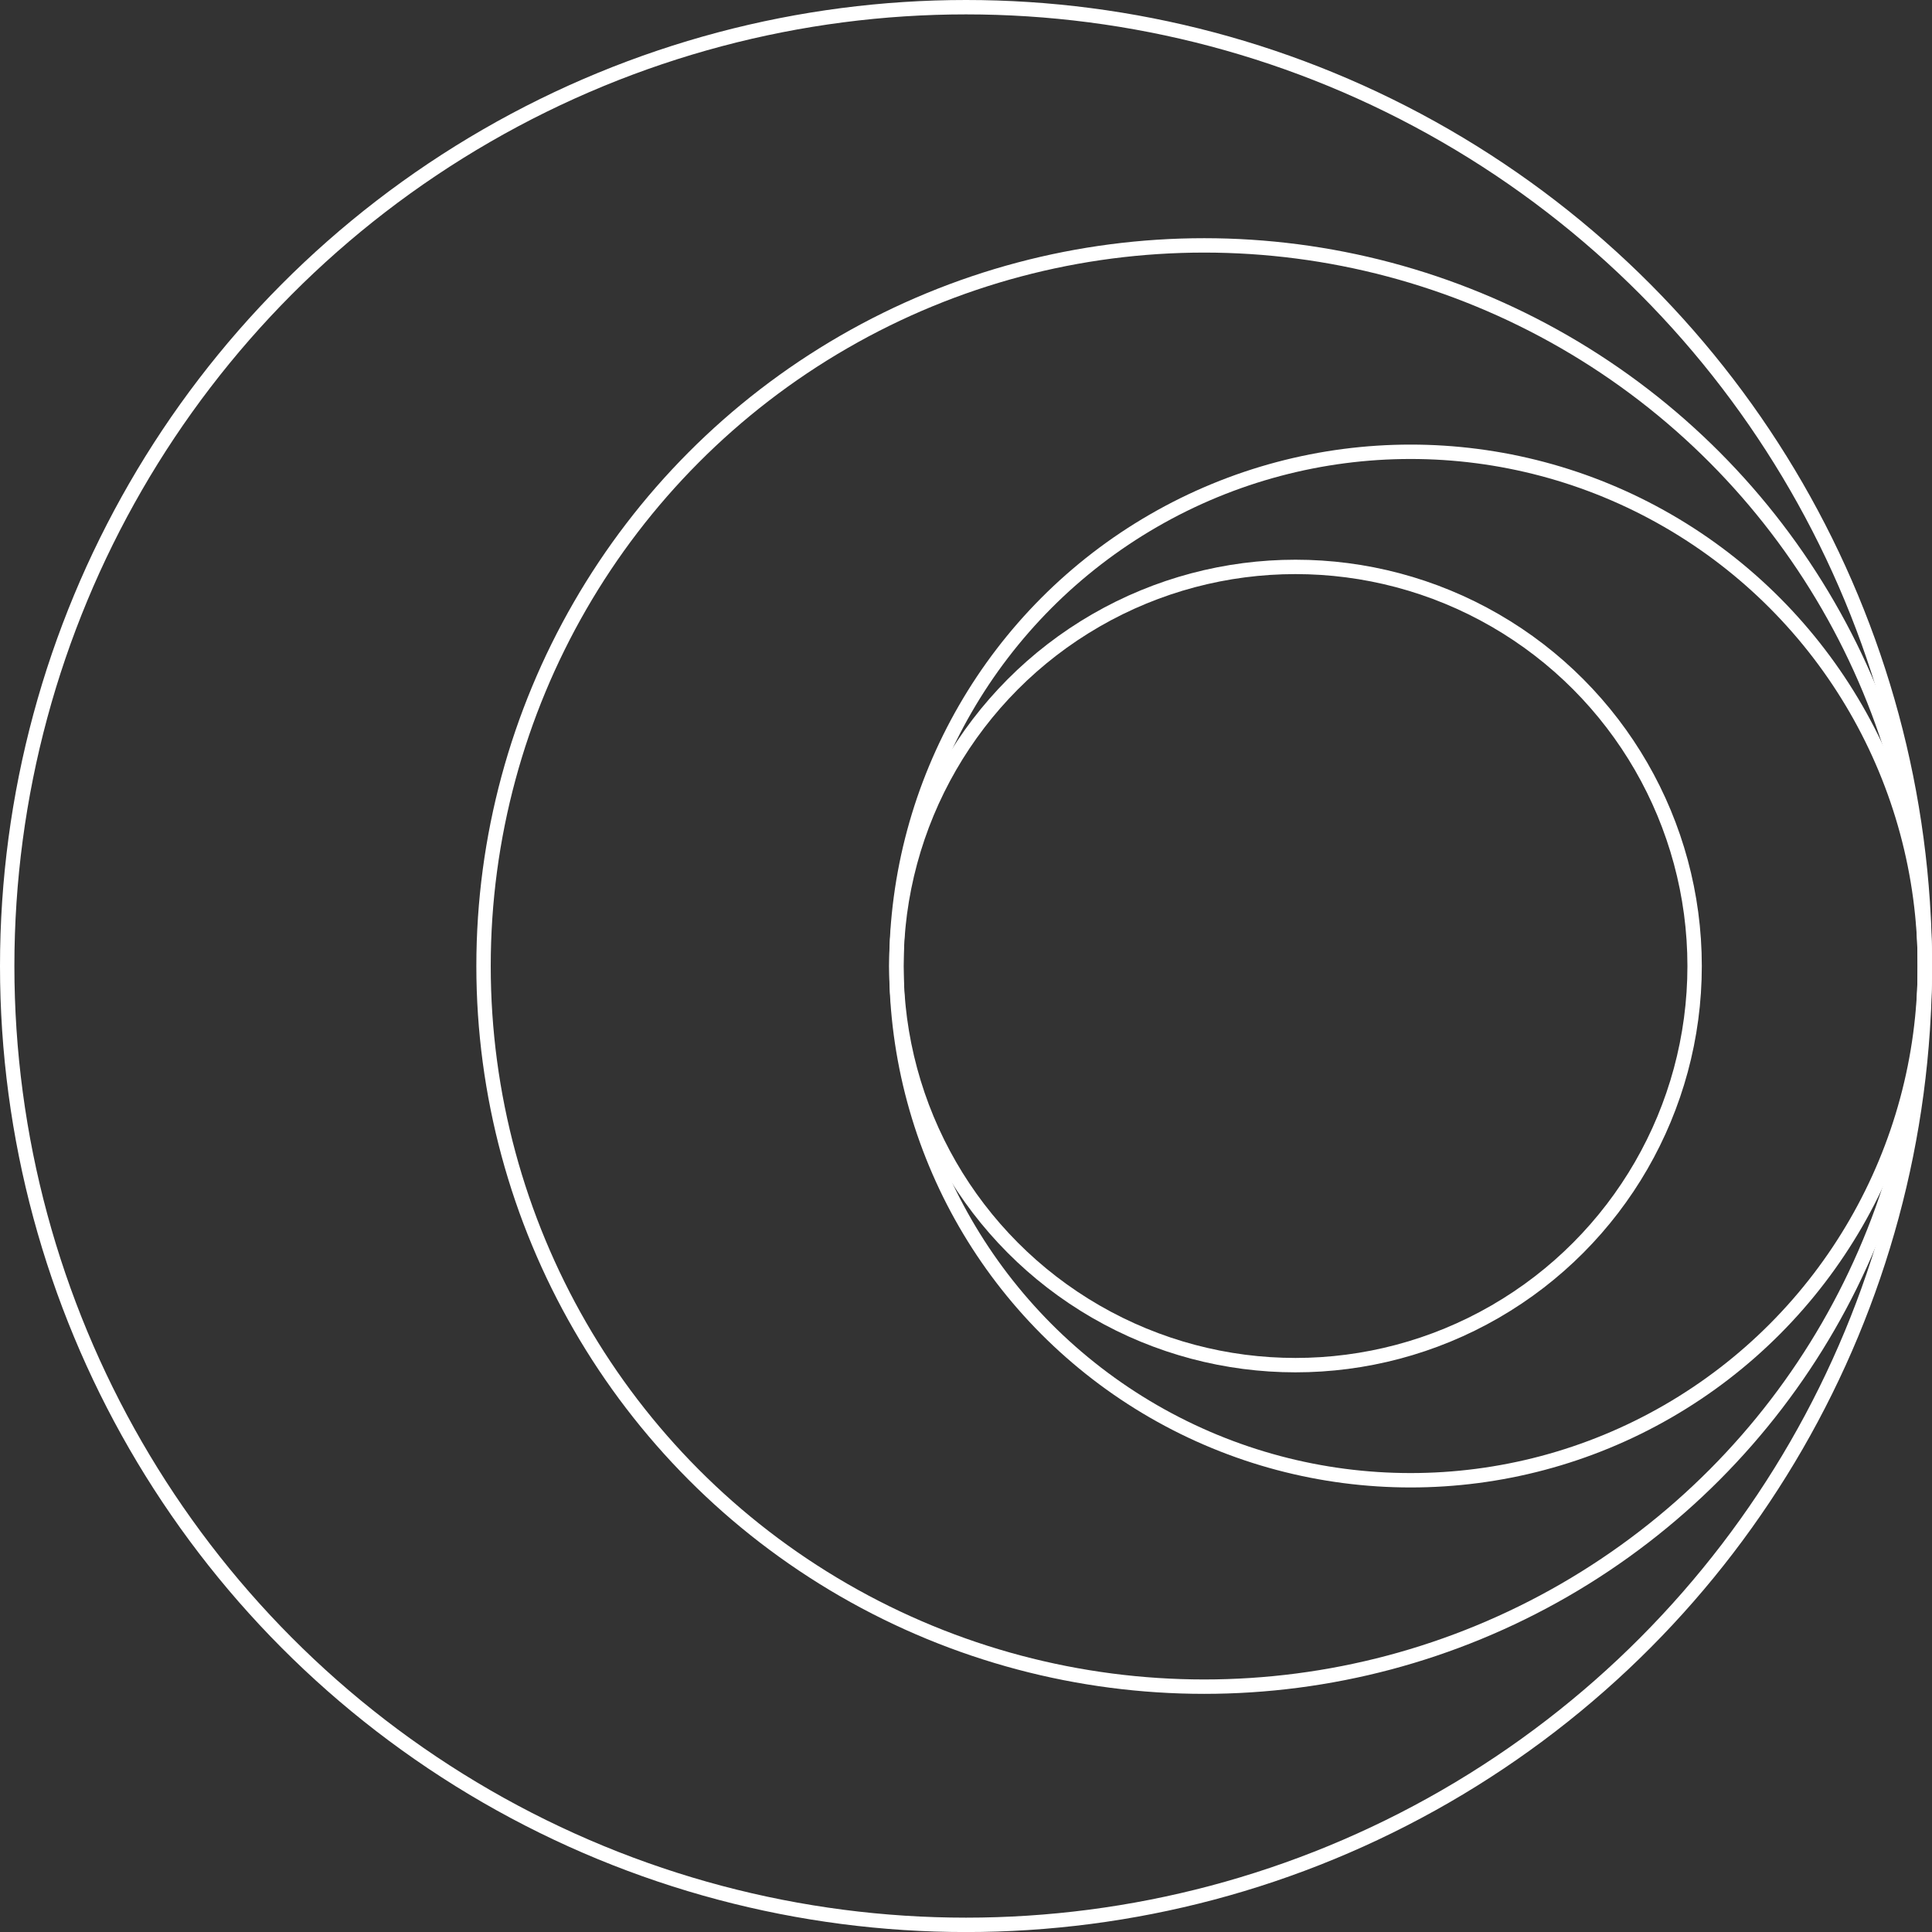 <svg xmlns="http://www.w3.org/2000/svg" viewBox="0 0 402.79 402.79"><rect x="0" y="0" width="402.79" height="402.79" fill="#333333" stroke="none"/><defs><style>.cls-1{fill:none;stroke:#fff;stroke-miterlimit:10;stroke-width:3px;}</style></defs><g id="Layer_1" data-name="Layer 1"><circle class="cls-1" cx="201.4" cy="201.4" r="199.9"/><circle class="cls-1" cx="251.05" cy="201.4" r="150.24"/><circle class="cls-1" cx="294.09" cy="201.4" r="107.21"/><circle class="cls-1" cx="270.09" cy="201.4" r="83.21"/></g></svg>